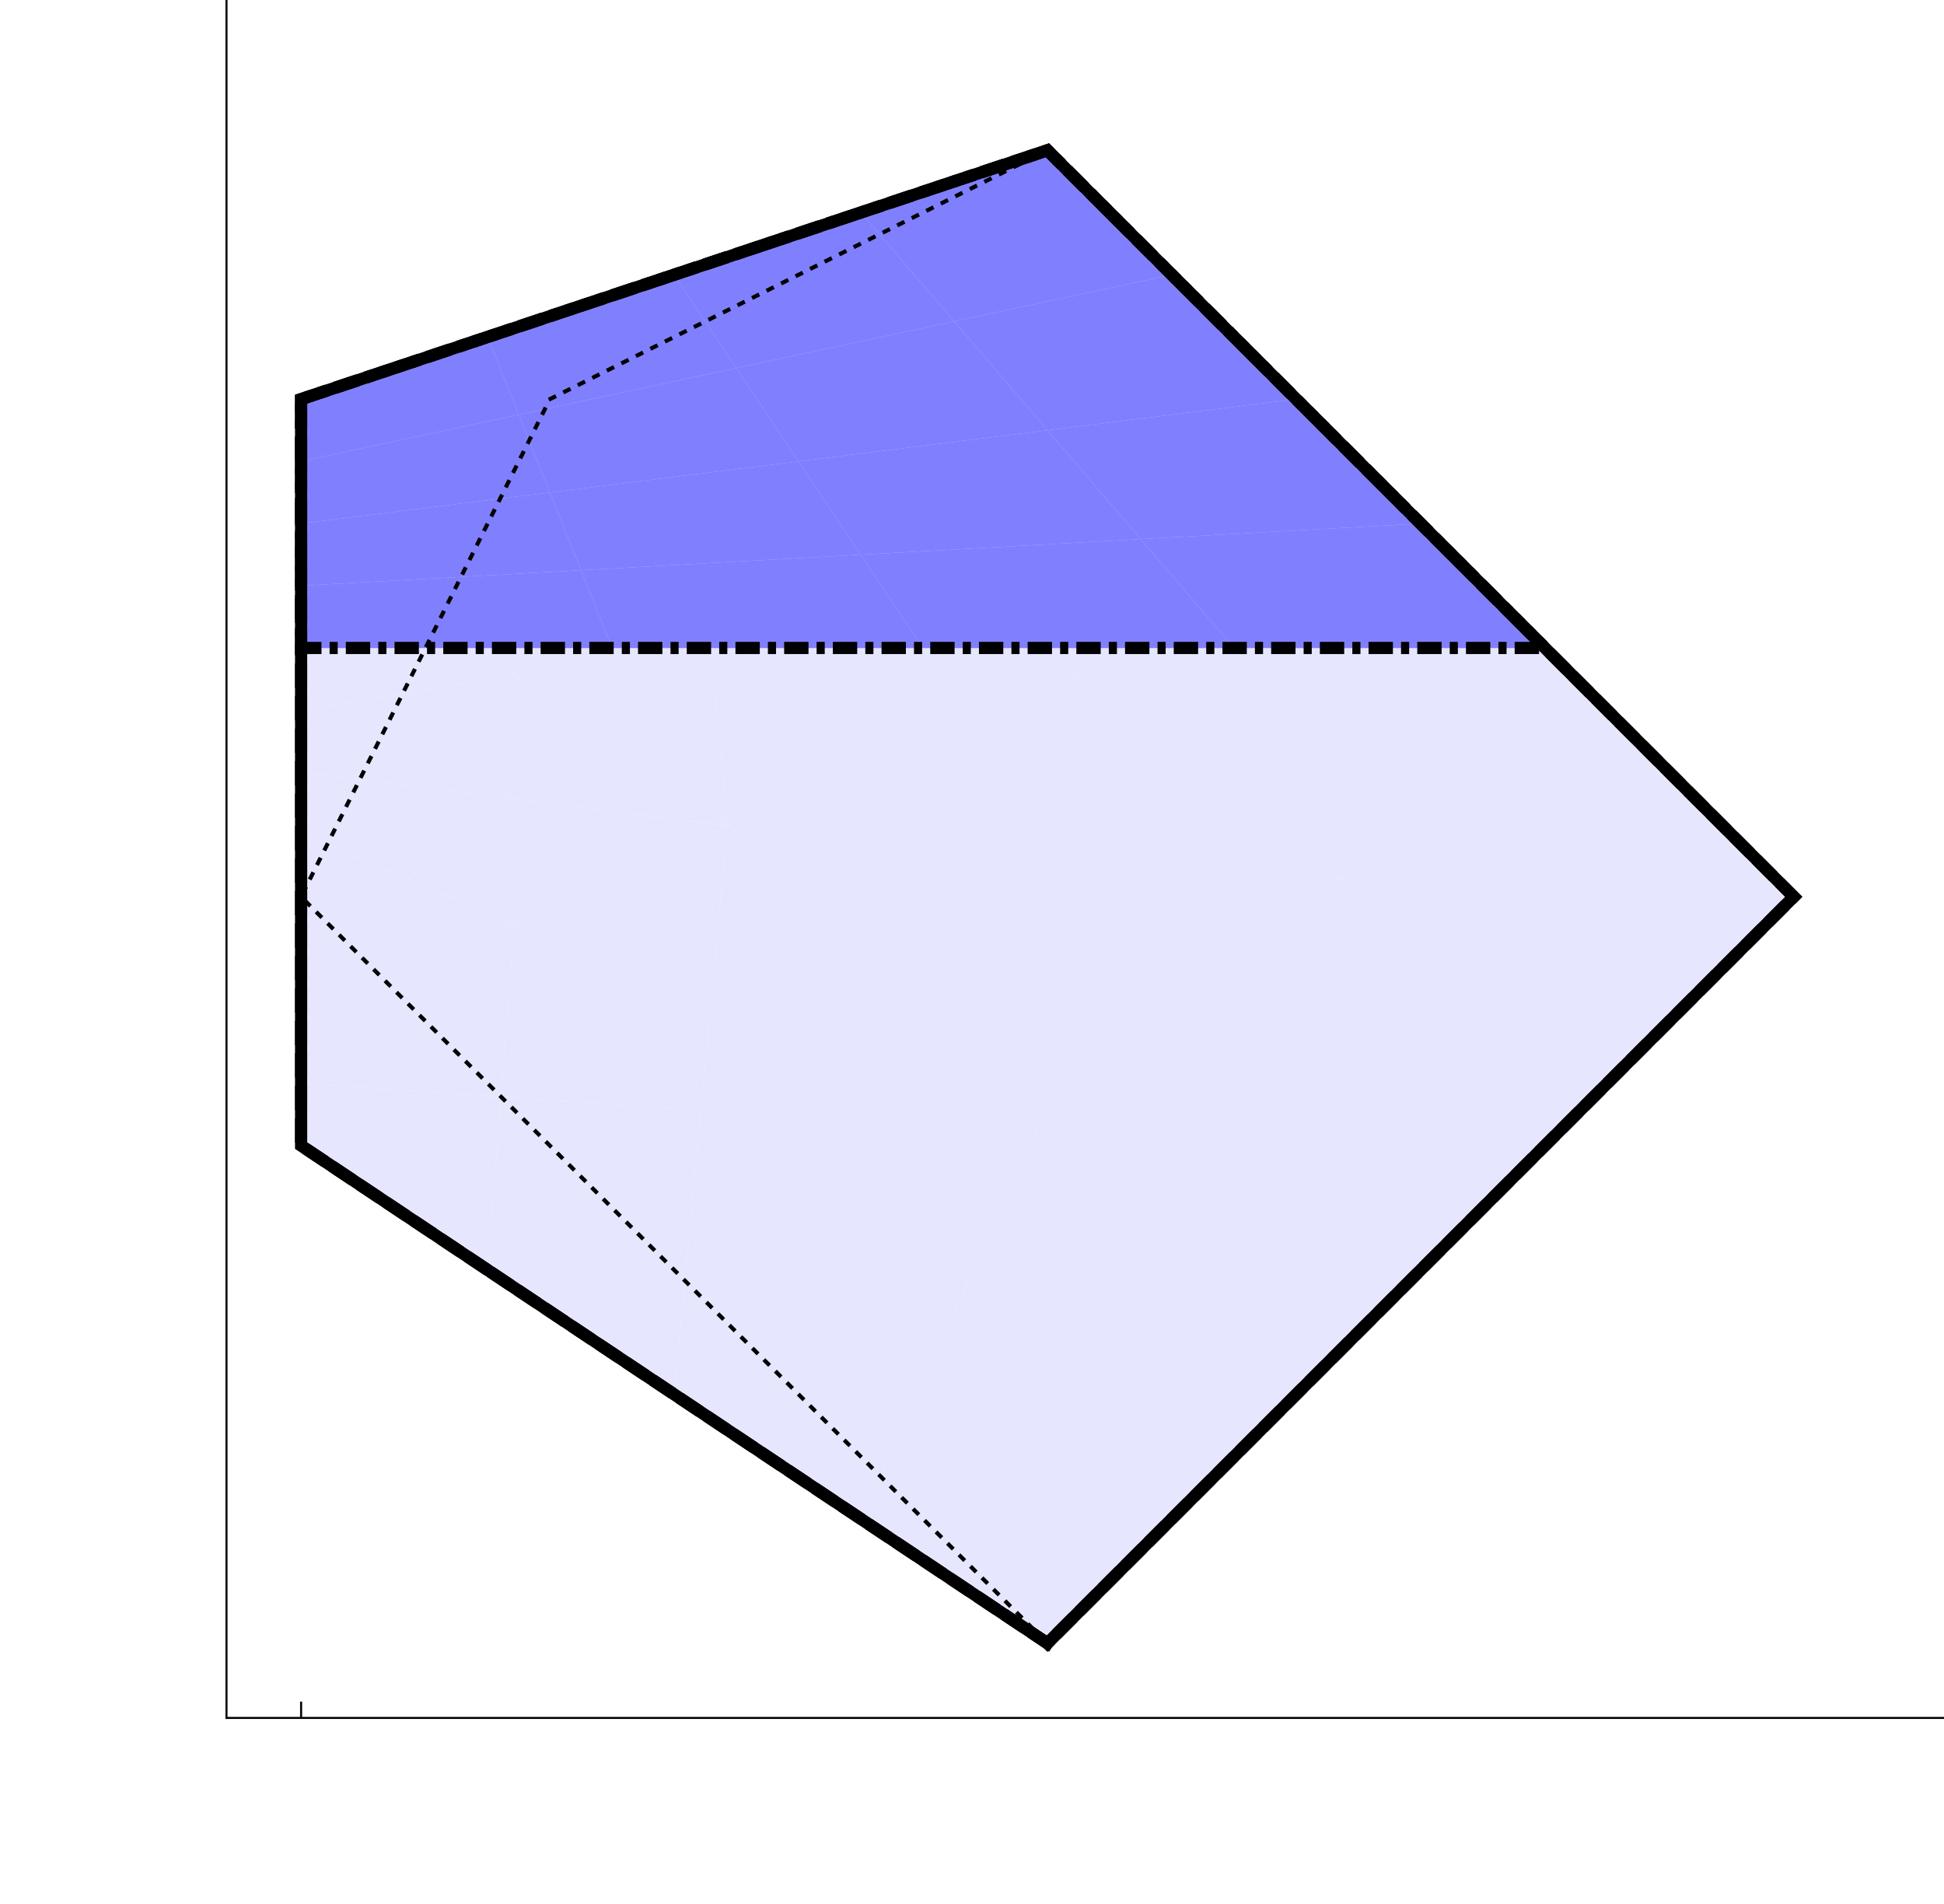 <?xml version='1.0' encoding='UTF-8'?>
<!-- This file was generated by dvisvgm 3.2.2 -->
<svg version='1.1' xmlns='http://www.w3.org/2000/svg' xmlns:xlink='http://www.w3.org/1999/xlink' width='479pt' height='469pt' viewBox='0 -469 479 469'>
<g id='page1'>
<g transform='matrix(1 0 0 -1 0 0)'>
<path d='M172.703 195.543L238.379 152.852L264.648 210.867L179.273 265.594Z' fill='#e6e6ff'/>
<path d='M172.703 195.543L238.379 152.852L264.648 210.867L179.273 265.594Z' stroke='#e6e6ff' fill='none' stroke-width='.03' stroke-miterlimit='3.239' stroke-linecap='square'/>
<path d='M126.73 302.813L100.461 298.434L126.73 272.164L179.273 265.594Z' fill='#e6e6ff'/>
<path d='M126.73 302.813L100.461 298.434L126.73 272.164L179.273 265.594Z' stroke='#e6e6ff' fill='none' stroke-width='.03' stroke-miterlimit='3.239' stroke-linecap='square'/>
<path d='M396 294.055L330.324 252.461L396 202.109L441.973 248.082Z' fill='#e6e6ff'/>
<path d='M396 294.055L330.324 252.461L396 202.109L441.973 248.082Z' stroke='#e6e6ff' fill='none' stroke-width='.03' stroke-miterlimit='3.239' stroke-linecap='square'/>
<path d='M304.055 110.164L238.379 152.852L212.109 94.84L258.082 64.191Z' fill='#e6e6ff'/>
<path d='M304.055 110.164L238.379 152.852L212.109 94.84L258.082 64.191Z' stroke='#e6e6ff' fill='none' stroke-width='.03' stroke-miterlimit='3.239' stroke-linecap='square'/>
<path d='M126.73 272.164L100.461 252.461L126.73 241.516L179.273 265.594Z' fill='#e6e6ff'/>
<path d='M126.73 272.164L100.461 252.461L126.73 241.516L179.273 265.594Z' stroke='#e6e6ff' fill='none' stroke-width='.03' stroke-miterlimit='3.239' stroke-linecap='square'/>
<path d='M123.449 344.406L74.191 355.352V340.027L126.73 302.813Z' fill='#e6e6ff'/>
<path d='M123.449 344.406L74.191 355.352V340.027L126.73 302.813Z' stroke='#e6e6ff' fill='none' stroke-width='.03' stroke-miterlimit='3.239' stroke-linecap='square'/>
<path d='M120.164 156.137L123.449 198.824L74.191 202.109V186.785Z' fill='#e6e6ff'/>
<path d='M120.164 156.137L123.449 198.824L74.191 202.109V186.785Z' stroke='#e6e6ff' fill='none' stroke-width='.03' stroke-miterlimit='3.239' stroke-linecap='square'/>
<path d='M123.449 198.824L172.703 195.543L179.273 265.594L126.73 241.516Z' fill='#e6e6ff'/>
<path d='M123.449 198.824L172.703 195.543L179.273 265.594L126.73 241.516Z' stroke='#e6e6ff' fill='none' stroke-width='.03' stroke-miterlimit='3.239' stroke-linecap='square'/>
<path d='M264.648 302.813L238.379 359.73L172.703 333.461L179.273 265.594Z' fill='#e6e6ff'/>
<path d='M264.648 302.813L238.379 359.73L172.703 333.461L179.273 265.594Z' stroke='#e6e6ff' fill='none' stroke-width='.03' stroke-miterlimit='3.239' stroke-linecap='square'/>
<path d='M264.648 210.867L330.324 252.461L264.648 302.813L179.273 265.594Z' fill='#e6e6ff'/>
<path d='M264.648 210.867L330.324 252.461L264.648 302.813L179.273 265.594Z' stroke='#e6e6ff' fill='none' stroke-width='.03' stroke-miterlimit='3.239' stroke-linecap='square'/>
<path d='M212.109 94.84L238.379 152.852L172.703 195.543L166.137 125.488Z' fill='#e6e6ff'/>
<path d='M212.109 94.84L238.379 152.852L172.703 195.543L166.137 125.488Z' stroke='#e6e6ff' fill='none' stroke-width='.03' stroke-miterlimit='3.239' stroke-linecap='square'/>
<path d='M172.703 195.543L123.449 198.824L120.164 156.137L166.137 125.488Z' fill='#e6e6ff'/>
<path d='M172.703 195.543L123.449 198.824L120.164 156.137L166.137 125.488Z' stroke='#e6e6ff' fill='none' stroke-width='.03' stroke-miterlimit='3.239' stroke-linecap='square'/>
<path d='M74.191 294.055L100.461 298.434L74.191 324.703Z' fill='#e6e6ff'/>
<path d='M74.191 294.055L100.461 298.434L74.191 324.703Z' stroke='#e6e6ff' fill='none' stroke-width='.03' stroke-miterlimit='3.239' stroke-linecap='square'/>
<path d='M100.461 298.434L74.191 294.055V278.73L126.73 272.164Z' fill='#e6e6ff'/>
<path d='M100.461 298.434L74.191 294.055V278.73L126.73 272.164Z' stroke='#e6e6ff' fill='none' stroke-width='.03' stroke-miterlimit='3.239' stroke-linecap='square'/>
<path d='M74.191 263.406L100.461 252.461L126.73 272.164L74.191 278.73Z' fill='#e6e6ff'/>
<path d='M74.191 263.406L100.461 252.461L126.73 272.164L74.191 278.73Z' stroke='#e6e6ff' fill='none' stroke-width='.03' stroke-miterlimit='3.239' stroke-linecap='square'/>
<path d='M304.055 386L238.379 359.73L264.648 302.813L350.027 340.027Z' fill='#e6e6ff'/>
<path d='M304.055 386L238.379 359.73L264.648 302.813L350.027 340.027Z' stroke='#e6e6ff' fill='none' stroke-width='.03' stroke-miterlimit='3.239' stroke-linecap='square'/>
<path d='M212.109 416.648L238.379 359.73L304.055 386L258.082 431.973Z' fill='#e6e6ff'/>
<path d='M212.109 416.648L238.379 359.73L304.055 386L258.082 431.973Z' stroke='#e6e6ff' fill='none' stroke-width='.03' stroke-miterlimit='3.239' stroke-linecap='square'/>
<path d='M238.379 359.73L212.109 416.648L166.137 401.324L172.703 333.461Z' fill='#e6e6ff'/>
<path d='M238.379 359.73L212.109 416.648L166.137 401.324L172.703 333.461Z' stroke='#e6e6ff' fill='none' stroke-width='.03' stroke-miterlimit='3.239' stroke-linecap='square'/>
<path d='M330.324 252.461L396 294.055L350.027 340.027L264.648 302.813Z' fill='#e6e6ff'/>
<path d='M330.324 252.461L396 294.055L350.027 340.027L264.648 302.813Z' stroke='#e6e6ff' fill='none' stroke-width='.03' stroke-miterlimit='3.239' stroke-linecap='square'/>
<path d='M396 202.109L330.324 252.461L264.648 210.867L350.027 156.137Z' fill='#e6e6ff'/>
<path d='M396 202.109L330.324 252.461L264.648 210.867L350.027 156.137Z' stroke='#e6e6ff' fill='none' stroke-width='.03' stroke-miterlimit='3.239' stroke-linecap='square'/>
<path d='M120.164 386L123.449 344.406L172.703 333.461L166.137 401.324Z' fill='#e6e6ff'/>
<path d='M120.164 386L123.449 344.406L172.703 333.461L166.137 401.324Z' stroke='#e6e6ff' fill='none' stroke-width='.03' stroke-miterlimit='3.239' stroke-linecap='square'/>
<path d='M238.379 152.852L304.055 110.164L350.027 156.137L264.648 210.867Z' fill='#e6e6ff'/>
<path d='M238.379 152.852L304.055 110.164L350.027 156.137L264.648 210.867Z' stroke='#e6e6ff' fill='none' stroke-width='.03' stroke-miterlimit='3.239' stroke-linecap='square'/>
<path d='M74.191 232.758L100.461 252.461L74.191 263.406Z' fill='#e6e6ff'/>
<path d='M74.191 232.758L100.461 252.461L74.191 263.406Z' stroke='#e6e6ff' fill='none' stroke-width='.03' stroke-miterlimit='3.239' stroke-linecap='square'/>
<path d='M172.703 333.461L123.449 344.406L126.73 302.813L179.273 265.594Z' fill='#e6e6ff'/>
<path d='M172.703 333.461L123.449 344.406L126.73 302.813L179.273 265.594Z' stroke='#e6e6ff' fill='none' stroke-width='.03' stroke-miterlimit='3.239' stroke-linecap='square'/>
<path d='M100.461 252.461L74.191 232.758V217.434L126.73 241.516Z' fill='#e6e6ff'/>
<path d='M100.461 252.461L74.191 232.758V217.434L126.73 241.516Z' stroke='#e6e6ff' fill='none' stroke-width='.03' stroke-miterlimit='3.239' stroke-linecap='square'/>
<path d='M74.191 355.352L123.449 344.406L120.164 386L74.191 370.676Z' fill='#e6e6ff'/>
<path d='M74.191 355.352L123.449 344.406L120.164 386L74.191 370.676Z' stroke='#e6e6ff' fill='none' stroke-width='.03' stroke-miterlimit='3.239' stroke-linecap='square'/>
<path d='M74.191 324.703L100.461 298.434L126.73 302.813L74.191 340.027Z' fill='#e6e6ff'/>
<path d='M74.191 324.703L100.461 298.434L126.73 302.813L74.191 340.027Z' stroke='#e6e6ff' fill='none' stroke-width='.03' stroke-miterlimit='3.239' stroke-linecap='square'/>
<path d='M74.191 202.109L123.449 198.824L126.73 241.516L74.191 217.434Z' fill='#e6e6ff'/>
<path d='M74.191 202.109L123.449 198.824L126.73 241.516L74.191 217.434Z' stroke='#e6e6ff' fill='none' stroke-width='.03' stroke-miterlimit='3.239' stroke-linecap='square'/>
<path d='M143.152 328.535L150.813 309.379H227.434L212.109 332.363Z' fill='#8080ff'/>
<path d='M143.152 328.535L150.813 309.379H227.434L212.109 332.363Z' stroke='#8080ff' fill='none' stroke-width='.03' stroke-miterlimit='3.239' stroke-linecap='square'/>
<path d='M74.191 355.352L127.828 366.844L120.164 386L74.191 370.676Z' fill='#8080ff'/>
<path d='M74.191 355.352L127.828 366.844L120.164 386L74.191 370.676Z' stroke='#8080ff' fill='none' stroke-width='.03' stroke-miterlimit='3.239' stroke-linecap='square'/>
<path d='M135.488 347.688L127.828 366.844L74.191 355.352V340.027Z' fill='#8080ff'/>
<path d='M135.488 347.688L127.828 366.844L74.191 355.352V340.027Z' stroke='#8080ff' fill='none' stroke-width='.03' stroke-miterlimit='3.239' stroke-linecap='square'/>
<path d='M212.109 416.648L235.094 389.832L288.73 401.324L258.082 431.973Z' fill='#8080ff'/>
<path d='M212.109 416.648L235.094 389.832L288.73 401.324L258.082 431.973Z' stroke='#8080ff' fill='none' stroke-width='.03' stroke-miterlimit='3.239' stroke-linecap='square'/>
<path d='M258.082 363.012L235.094 389.832L181.461 378.336L196.785 355.352Z' fill='#8080ff'/>
<path d='M258.082 363.012L235.094 389.832L181.461 378.336L196.785 355.352Z' stroke='#8080ff' fill='none' stroke-width='.03' stroke-miterlimit='3.239' stroke-linecap='square'/>
<path d='M120.164 386L127.828 366.844L181.461 378.336L166.137 401.324Z' fill='#8080ff'/>
<path d='M120.164 386L127.828 366.844L181.461 378.336L166.137 401.324Z' stroke='#8080ff' fill='none' stroke-width='.03' stroke-miterlimit='3.239' stroke-linecap='square'/>
<path d='M212.109 332.363L281.066 336.195L258.082 363.012L196.785 355.352Z' fill='#8080ff'/>
<path d='M212.109 332.363L281.066 336.195L258.082 363.012L196.785 355.352Z' stroke='#8080ff' fill='none' stroke-width='.03' stroke-miterlimit='3.239' stroke-linecap='square'/>
<path d='M127.828 366.844L135.488 347.688L196.785 355.352L181.461 378.336Z' fill='#8080ff'/>
<path d='M127.828 366.844L135.488 347.688L196.785 355.352L181.461 378.336Z' stroke='#8080ff' fill='none' stroke-width='.03' stroke-miterlimit='3.239' stroke-linecap='square'/>
<path d='M74.191 324.703L143.152 328.535L135.488 347.688L74.191 340.027Z' fill='#8080ff'/>
<path d='M74.191 324.703L143.152 328.535L135.488 347.688L74.191 340.027Z' stroke='#8080ff' fill='none' stroke-width='.03' stroke-miterlimit='3.239' stroke-linecap='square'/>
<path d='M304.055 309.379L281.066 336.195L212.109 332.363L227.434 309.379Z' fill='#8080ff'/>
<path d='M304.055 309.379L281.066 336.195L212.109 332.363L227.434 309.379Z' stroke='#8080ff' fill='none' stroke-width='.03' stroke-miterlimit='3.239' stroke-linecap='square'/>
<path d='M288.73 401.324L235.094 389.832L258.082 363.012L319.379 370.676Z' fill='#8080ff'/>
<path d='M288.73 401.324L235.094 389.832L258.082 363.012L319.379 370.676Z' stroke='#8080ff' fill='none' stroke-width='.03' stroke-miterlimit='3.239' stroke-linecap='square'/>
<path d='M281.066 336.195L350.027 340.027L319.379 370.676L258.082 363.012Z' fill='#8080ff'/>
<path d='M281.066 336.195L350.027 340.027L319.379 370.676L258.082 363.012Z' stroke='#8080ff' fill='none' stroke-width='.03' stroke-miterlimit='3.239' stroke-linecap='square'/>
<path d='M350.027 340.027L281.066 336.195L304.055 309.379H380.676Z' fill='#8080ff'/>
<path d='M350.027 340.027L281.066 336.195L304.055 309.379H380.676Z' stroke='#8080ff' fill='none' stroke-width='.03' stroke-miterlimit='3.239' stroke-linecap='square'/>
<path d='M150.813 309.379L143.152 328.535L74.191 324.703V309.379Z' fill='#8080ff'/>
<path d='M150.813 309.379L143.152 328.535L74.191 324.703V309.379Z' stroke='#8080ff' fill='none' stroke-width='.03' stroke-miterlimit='3.239' stroke-linecap='square'/>
<path d='M135.488 347.688L143.152 328.535L212.109 332.363L196.785 355.352Z' fill='#8080ff'/>
<path d='M135.488 347.688L143.152 328.535L212.109 332.363L196.785 355.352Z' stroke='#8080ff' fill='none' stroke-width='.03' stroke-miterlimit='3.239' stroke-linecap='square'/>
<path d='M235.094 389.832L212.109 416.648L166.137 401.324L181.461 378.336Z' fill='#8080ff'/>
<path d='M235.094 389.832L212.109 416.648L166.137 401.324L181.461 378.336Z' stroke='#8080ff' fill='none' stroke-width='.03' stroke-miterlimit='3.239' stroke-linecap='square'/>
<path d='M120.164 156.137L74.191 186.785V370.676L258.082 431.973L441.973 248.082L258.082 64.191L120.164 156.137' stroke='#000' fill='none' stroke-width='3' stroke-miterlimit='3.25' stroke-dasharray='6 2'/>
<path d='M74.191 355.352V370.676L258.082 431.973L380.676 309.379H74.191V355.352' stroke='#000' fill='none' stroke-width='3' stroke-miterlimit='3.25' stroke-dasharray='6 2 2 2'/>
<path d='M258.082 64.191L441.973 248.082L258.082 431.973L74.191 370.676V186.785L258.082 64.191' stroke='#000' fill='none' stroke-width='3' stroke-miterlimit='3.25' stroke-linecap='square'/>
<path d='M258.082 64.191L441.973 248.082L258.082 431.973L135.488 370.676L74.191 248.082L258.082 64.191' stroke='#000' fill='none' stroke-miterlimit='3.25' stroke-linecap='square' stroke-dasharray='1 3'/>
<path d='M478.75 45.801H55.805' stroke='#000' fill='none' stroke-width='.5' stroke-miterlimit='3.25' stroke-linecap='square'/>
<path d='M55.805 45.801V468.75' stroke='#000' fill='none' stroke-width='.5' stroke-miterlimit='3.25' stroke-linecap='square'/>
<path d='M74.191 45.801V49.824' stroke='#000' fill='none' stroke-width='.5' stroke-miterlimit='3.25'/>
</g>
</g>
</svg>